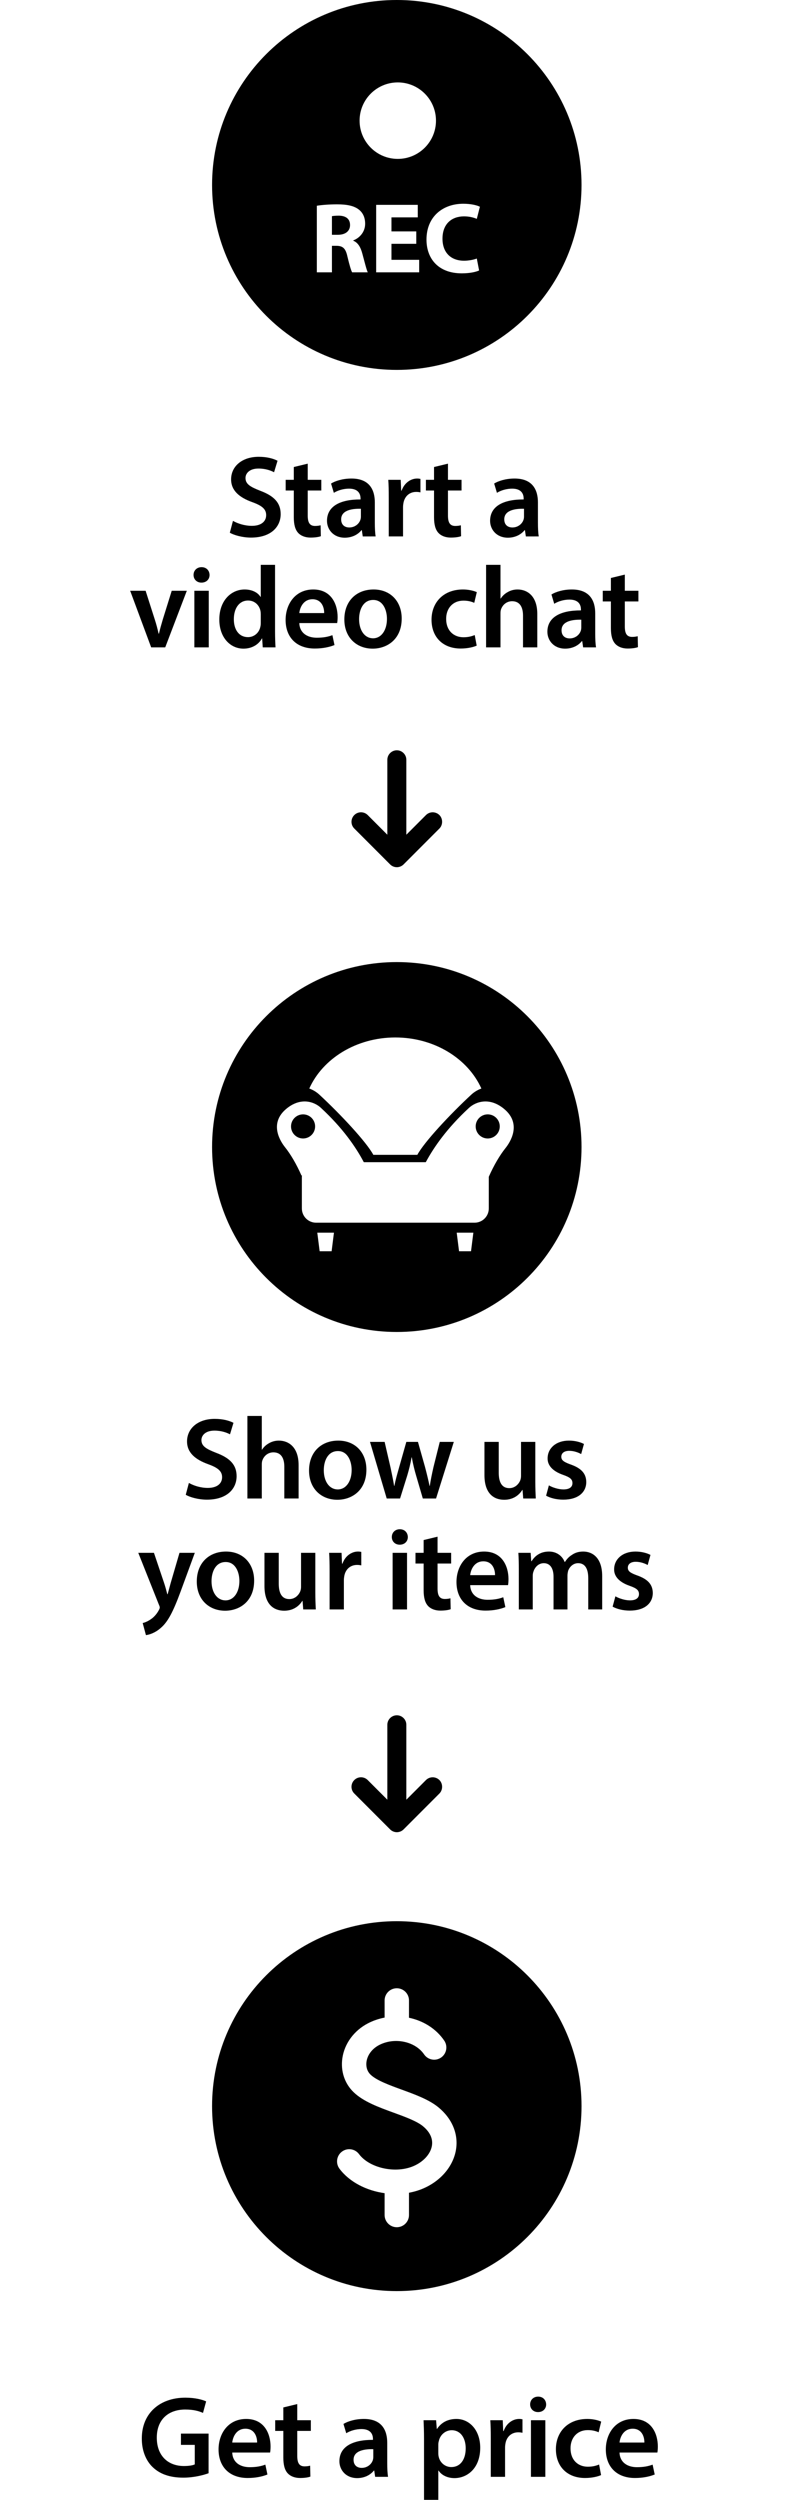 <?xml version="1.0" encoding="utf-8"?>
<!-- Generator: Adobe Illustrator 20.0.0, SVG Export Plug-In . SVG Version: 6.00 Build 0)  -->
<svg version="1.1" id="Layer_1_v" xmlns="http://www.w3.org/2000/svg" xmlns:xlink="http://www.w3.org/1999/xlink" x="0px" y="0px"
	 width="189.358px" height="600.002px" viewBox="0 0 189.358 896.002" style="enable-background:new 0 0 189.358 896.002;"
	 xml:space="preserve">
<style type="text/css">
	
</style>
<g id="g1">
	<g>
		<path class="st3" d="M74.888,77.298c-1.328,0-2.088,0.108-2.483,0.18v6.675h2.16c2.724,0,4.343-1.364,4.343-3.48
			C78.907,78.447,77.397,77.335,74.888,77.298z"/>
		<path class="st3" d="M95.684,0c-36.61,0-66.29,29.68-66.29,66.292c0,36.612,29.68,66.292,66.29,66.292
			c36.616,0,66.29-29.68,66.29-66.292C161.974,29.68,132.3,0,95.684,0z M79.658,97.614c-0.398-0.68-0.969-2.656-1.687-5.635
			c-0.646-3.015-1.687-3.841-3.909-3.877h-1.657v9.511h-5.416V73.743c1.755-0.285,4.378-0.502,7.282-0.502
			c3.592,0,6.104,0.538,7.83,1.903c1.432,1.148,2.225,2.836,2.225,5.061c0,3.086-2.192,5.205-4.271,5.958v0.108
			c1.687,0.682,2.62,2.296,3.23,4.523c0.754,2.728,1.511,5.888,1.974,6.819H79.658z M103.713,97.614H88.278V73.421h14.933v4.489
			h-9.442v5.026h8.904v4.451h-8.904v5.741h9.944V97.614z M96.036,56.953c-7.573,0-13.706-6.136-13.706-13.708
			c0-7.568,6.134-13.706,13.706-13.706c7.569,0,13.706,6.138,13.706,13.706C109.742,50.817,103.605,56.953,96.036,56.953z
			 M119.837,93.451c1.648,0,3.478-0.359,4.555-0.79l0.826,4.273c-1.002,0.502-3.266,1.04-6.209,1.04
			c-8.362,0-12.672-5.205-12.672-12.095c0-8.258,5.886-12.852,13.207-12.852c2.838,0,4.992,0.573,5.961,1.076l-1.113,4.343
			c-1.113-0.466-2.656-0.897-4.594-0.897c-4.346,0-7.719,2.62-7.719,8.004C112.078,90.399,114.953,93.451,119.837,93.451z"/>
	</g>
	<path class="st3" d="M95.682,688.598c-36.613,0-66.29,29.68-66.29,66.292c0,36.612,29.677,66.292,66.29,66.292
		c36.616,0,66.293-29.68,66.293-66.292C161.975,718.278,132.299,688.598,95.682,688.598z M116.933,770.447
		c-1.008,6.246-5.868,11.735-12.69,14.326c-1.349,0.512-2.754,0.892-4.184,1.155v7.985c0,2.416-1.959,4.374-4.377,4.374
		c-2.414,0-4.374-1.958-4.374-4.374v-7.829c-6.509-0.903-12.63-4.004-16.194-8.769c-1.449-1.934-1.052-4.677,0.883-6.124
		c1.933-1.448,4.674-1.052,6.124,0.882c3.643,4.871,12.537,6.98,19.016,4.518c3.845-1.459,6.652-4.417,7.157-7.538
		c0.51-3.179-1.503-5.571-3.279-7.018c-2.217-1.8-6.409-3.33-10.467-4.808c-5.341-1.944-10.86-3.956-14.354-7.332
		c-3.246-3.126-4.721-7.584-4.043-12.225c0.764-5.231,4.212-9.896,9.214-12.48c1.909-0.983,3.913-1.652,5.943-2.042v-6.139
		c0-2.416,1.959-4.374,4.374-4.374c2.417,0,4.377,1.958,4.377,4.374v6.201c5.078,1.055,9.69,3.864,12.646,8.189
		c1.36,1.996,0.851,4.719-1.142,6.083c-1.998,1.365-4.718,0.852-6.083-1.141c-3.202-4.683-10.576-6.227-16.098-3.374
		c-2.506,1.293-4.21,3.523-4.571,5.969c-0.152,1.067-0.171,3.092,1.455,4.661c2.163,2.089,6.798,3.776,11.279,5.408
		c4.732,1.728,9.633,3.511,12.992,6.241C115.509,759.291,117.839,764.831,116.933,770.447z"/>
	<g>
		<path class="st3" d="M95.684,344.828c-36.613,0-66.29,29.68-66.29,66.292c0,36.612,29.677,66.292,66.29,66.292
			c36.616,0,66.29-29.68,66.29-66.292C161.974,374.508,132.3,344.828,95.684,344.828z M95.155,371.85
			c14.049,0,26.075,7.607,30.881,18.307c-1.338,0.476-2.577,1.221-3.648,2.212c-7.576,7.013-16.894,16.98-19.341,21.556H87.263
			c-2.447-4.576-11.762-14.543-19.344-21.556c-1.067-0.991-2.31-1.736-3.641-2.213C69.08,379.455,81.11,371.85,95.155,371.85z
			 M72.291,448.478h-4.294l-0.845-6.666h5.98L72.291,448.478z M122.317,448.478h-4.294l-0.842-6.666h5.977L122.317,448.478z
			 M134.695,411.493c-2.02,2.524-4.134,6.07-6,10.286v11.359c0,2.816-2.287,5.105-5.103,5.105H66.721
			c-2.816,0-5.106-2.289-5.106-5.105v-11.48c0-0.159,0.033-0.309,0.049-0.465c-0.055,0.065-0.114,0.124-0.166,0.191
			c-1.847-4.19-3.938-7.714-5.941-10.212c-1.514-1.893-5.948-8.48,0.555-13.81c2.088-1.711,4.281-2.578,6.512-2.578
			c2.131,0,4.258,0.842,5.84,2.307c7.824,7.236,12.532,14.05,15.377,19.463h22.245c2.926-5.45,7.68-12.227,15.452-19.417
			c1.615-1.494,3.785-2.352,5.954-2.352c2.281,0,4.512,0.885,6.639,2.629C140.767,402.848,136.241,409.564,134.695,411.493z"/>
		<circle class="st3" cx="62.049" cy="403.735" r="4.322"/>
		<circle class="st3" cx="128.31" cy="403.735" r="4.323"/>
	</g>
</g>
<g id="g2">
	<g>
		<path class="st3" d="M110.975,296.962c1.289-1.286,1.292-3.531-0.001-4.823c-1.332-1.326-3.498-1.325-4.827,0.002l-7.04,7.043
			V272.33c0-1.88-1.529-3.409-3.408-3.409c-1.881,0-3.41,1.529-3.41,3.409v26.854l-7.039-7.042
			c-0.645-0.647-1.504-1.002-2.419-1.001c-0.912,0.001-1.767,0.358-2.404,1c-0.646,0.645-1.002,1.502-1.002,2.412
			c0,0.916,0.358,1.773,1.002,2.408L93.29,309.83c0.635,0.635,1.513,1,2.408,1c0.894,0,1.772-0.364,2.414-1L110.975,296.962z"/>
	</g>
	<g>
		<path class="st3" d="M110.975,642.836c1.289-1.286,1.292-3.531-0.001-4.823c-1.332-1.326-3.498-1.325-4.827,0.002l-7.04,7.043
			v-26.854c0-1.88-1.529-3.409-3.408-3.409c-1.881,0-3.41,1.529-3.41,3.409v26.854l-7.039-7.042
			c-0.645-0.647-1.504-1.002-2.419-1.001c-0.912,0.001-1.767,0.358-2.404,1c-0.646,0.645-1.002,1.502-1.002,2.412
			c0,0.917,0.358,1.773,1.002,2.408l12.864,12.869c0.635,0.635,1.513,1,2.408,1c0.894,0,1.772-0.364,2.414-1L110.975,642.836z"/>
	</g>
	<path class="st3" d="M36.89,186.684c1.666,0.958,4.166,1.791,6.791,1.791c3.292,0,5.125-1.541,5.125-3.833
		c0-2.126-1.417-3.375-5-4.667c-4.625-1.667-7.583-4.126-7.583-8.167c0-4.583,3.833-8.083,9.916-8.083
		c3.042,0,5.292,0.667,6.75,1.417l-1.25,4.126c-1-0.542-2.958-1.333-5.583-1.333c-3.25,0-4.667,1.749-4.667,3.375
		c0,2.166,1.625,3.166,5.375,4.625c4.875,1.833,7.25,4.291,7.25,8.333c0,4.5-3.416,8.417-10.666,8.417
		c-2.958,0-6.041-0.834-7.583-1.75L36.89,186.684z"/>
	<path class="st3" d="M63.719,166.184v5.792h4.875v3.833h-4.875v8.959c0,2.458,0.667,3.749,2.625,3.749c0.875,0,1.541-0.125,2-0.25
		l0.083,3.917c-0.75,0.291-2.083,0.5-3.708,0.5c-1.875,0-3.459-0.625-4.416-1.667c-1.084-1.167-1.583-2.999-1.583-5.666v-9.542
		h-2.917v-3.833h2.917v-4.583L63.719,166.184z"/>
	<path class="st3" d="M83.466,192.267l-0.333-2.25h-0.125c-1.25,1.583-3.375,2.708-6,2.708c-4.083,0-6.375-2.959-6.375-6.041
		c0-5.125,4.542-7.709,12.041-7.667v-0.333c0-1.333-0.542-3.542-4.125-3.542c-2,0-4.083,0.625-5.458,1.501l-1-3.333
		c1.5-0.917,4.125-1.792,7.333-1.792c6.5,0,8.375,4.125,8.375,8.542v7.333c0,1.833,0.083,3.624,0.291,4.875H83.466z M82.8,182.35
		c-3.624-0.083-7.083,0.708-7.083,3.792c0,2,1.292,2.916,2.917,2.916c2.042,0,3.542-1.333,4-2.791
		c0.125-0.375,0.166-0.791,0.166-1.125V182.35z"/>
	<path class="st3" d="M92.796,178.517c0-2.75-0.042-4.708-0.166-6.541h4.458l0.167,3.874h0.166c1-2.875,3.375-4.333,5.542-4.333
		c0.5,0,0.791,0.042,1.208,0.125v4.833c-0.417-0.083-0.875-0.166-1.5-0.166c-2.458,0-4.125,1.583-4.583,3.875
		c-0.083,0.459-0.166,1-0.166,1.583v10.5h-5.125V178.517z"/>
	<path class="st3" d="M114.043,166.184v5.792h4.875v3.833h-4.875v8.959c0,2.458,0.667,3.749,2.625,3.749c0.875,0,1.541-0.125,2-0.25
		l0.083,3.917c-0.75,0.291-2.083,0.5-3.708,0.5c-1.875,0-3.458-0.625-4.416-1.667c-1.084-1.167-1.583-2.999-1.583-5.666v-9.542
		h-2.917v-3.833h2.917v-4.583L114.043,166.184z"/>
	<path class="st3" d="M141.996,192.267l-0.334-2.25h-0.125c-1.25,1.583-3.375,2.708-6,2.708c-4.083,0-6.375-2.959-6.375-6.041
		c0-5.125,4.542-7.709,12.041-7.667v-0.333c0-1.333-0.541-3.542-4.125-3.542c-2,0-4.084,0.625-5.458,1.501l-1-3.333
		c1.5-0.917,4.125-1.792,7.333-1.792c6.5,0,8.375,4.125,8.375,8.542v7.333c0,1.833,0.084,3.624,0.292,4.875H141.996z M141.33,182.35
		c-3.625-0.083-7.083,0.708-7.083,3.792c0,2,1.292,2.916,2.917,2.916c2.042,0,3.542-1.333,4-2.791
		c0.125-0.375,0.167-0.791,0.167-1.125V182.35z"/>
	<path class="st3" d="M5.542,211.742l3.292,10.291c0.583,1.792,1,3.416,1.375,5.084h0.125c0.375-1.667,0.834-3.25,1.375-5.084
		l3.208-10.291h5.416l-7.75,20.291H7.542L0,211.742H5.542z"/>
	<path class="st3" d="M28.496,206.075c0,1.541-1.125,2.75-2.917,2.75c-1.708,0-2.833-1.208-2.833-2.75
		c0-1.583,1.167-2.791,2.875-2.791C27.371,203.283,28.455,204.492,28.496,206.075z M23.038,232.032v-20.291h5.167v20.291H23.038z"/>
	<path class="st3" d="M51.993,202.45v23.874c0,2.084,0.084,4.334,0.167,5.709h-4.583l-0.208-3.208h-0.083
		c-1.208,2.251-3.667,3.667-6.625,3.667c-4.833,0-8.666-4.126-8.666-10.375c-0.042-6.791,4.208-10.833,9.083-10.833
		c2.791,0,4.791,1.167,5.708,2.667h0.083V202.45H51.993z M46.869,220.199c0-0.416-0.042-0.916-0.125-1.333
		c-0.459-2-2.084-3.624-4.417-3.624c-3.291,0-5.125,2.916-5.125,6.708c0,3.708,1.834,6.416,5.083,6.416
		c2.084,0,3.917-1.417,4.416-3.624c0.125-0.459,0.167-0.958,0.167-1.5V220.199z"/>
	<path class="st3" d="M60.698,223.324c0.125,3.666,3,5.25,6.25,5.25c2.375,0,4.083-0.334,5.625-0.917l0.75,3.542
		c-1.75,0.708-4.166,1.25-7.083,1.25c-6.583,0-10.458-4.042-10.458-10.25c0-5.624,3.417-10.916,9.916-10.916
		c6.583,0,8.75,5.416,8.75,9.875c0,0.958-0.083,1.708-0.166,2.166H60.698z M69.614,219.742c0.042-1.875-0.792-4.959-4.208-4.959
		c-3.166,0-4.5,2.875-4.708,4.959H69.614z"/>
	<path class="st3" d="M97.443,221.699c0,7.459-5.25,10.792-10.416,10.792c-5.75,0-10.167-3.958-10.167-10.458
		c0-6.666,4.375-10.75,10.5-10.75C93.402,211.283,97.443,215.533,97.443,221.699z M82.152,221.908c0,3.917,1.917,6.875,5.041,6.875
		c2.917,0,4.958-2.875,4.958-6.958c0-3.167-1.417-6.792-4.917-6.792C83.611,215.032,82.152,218.533,82.152,221.908z"/>
	<path class="st3" d="M124.354,231.407c-1.083,0.5-3.208,1.042-5.75,1.042c-6.333,0-10.458-4.042-10.458-10.334
		c0-6.083,4.167-10.833,11.291-10.833c1.875,0,3.792,0.417,4.958,0.958l-0.917,3.833c-0.833-0.374-2.042-0.791-3.875-0.791
		c-3.917,0-6.25,2.875-6.208,6.583c0,4.166,2.708,6.542,6.208,6.542c1.791,0,3.042-0.375,4.041-0.792L124.354,231.407z"/>
	<path class="st3" d="M127.725,202.45h5.167v12.083h0.083c0.625-0.959,1.458-1.75,2.542-2.334c1-0.583,2.208-0.916,3.5-0.916
		c3.459,0,7.083,2.291,7.083,8.791v11.958h-5.125v-11.375c0-2.959-1.083-5.167-3.917-5.167c-2,0-3.416,1.333-3.958,2.876
		c-0.166,0.416-0.208,0.958-0.208,1.541v12.124h-5.167V202.45z"/>
	<path class="st3" d="M162.554,232.032l-0.334-2.25h-0.125c-1.25,1.583-3.375,2.708-6,2.708c-4.083,0-6.375-2.959-6.375-6.041
		c0-5.125,4.542-7.709,12.041-7.667v-0.333c0-1.333-0.541-3.542-4.125-3.542c-2,0-4.084,0.625-5.458,1.501l-1-3.333
		c1.5-0.917,4.125-1.792,7.333-1.792c6.5,0,8.375,4.125,8.375,8.542v7.333c0,1.833,0.084,3.624,0.292,4.875H162.554z
		 M161.888,222.116c-3.625-0.083-7.083,0.708-7.083,3.792c0,2,1.292,2.916,2.917,2.916c2.042,0,3.542-1.333,4-2.791
		c0.125-0.375,0.167-0.791,0.167-1.125V222.116z"/>
	<path class="st3" d="M177.509,205.95v5.792h4.875v3.833h-4.875v8.959c0,2.458,0.667,3.749,2.625,3.749c0.875,0,1.541-0.125,2-0.25
		l0.083,3.917c-0.75,0.291-2.083,0.5-3.708,0.5c-1.875,0-3.459-0.625-4.416-1.667c-1.084-1.167-1.583-2.999-1.583-5.666v-9.542
		h-2.917v-3.833h2.917v-4.583L177.509,205.95z"/>
	<path class="st3" d="M21.076,531.512c1.666,0.958,4.166,1.791,6.791,1.791c3.292,0,5.125-1.541,5.125-3.833
		c0-2.126-1.417-3.375-5-4.667c-4.625-1.667-7.583-4.126-7.583-8.167c0-4.583,3.833-8.083,9.916-8.083
		c3.042,0,5.292,0.667,6.75,1.417l-1.25,4.126c-1-0.542-2.958-1.333-5.583-1.333c-3.25,0-4.667,1.749-4.667,3.375
		c0,2.166,1.625,3.166,5.375,4.625c4.875,1.833,7.25,4.291,7.25,8.333c0,4.5-3.416,8.417-10.666,8.417
		c-2.958,0-6.041-0.834-7.583-1.75L21.076,531.512z"/>
	<path class="st3" d="M42.072,507.512h5.167v12.083h0.083c0.625-0.959,1.458-1.75,2.542-2.334c1-0.583,2.208-0.916,3.5-0.916
		c3.459,0,7.083,2.291,7.083,8.791v11.958h-5.125V525.72c0-2.959-1.083-5.167-3.917-5.167c-2,0-3.416,1.333-3.958,2.876
		c-0.166,0.416-0.208,0.958-0.208,1.541v12.125h-5.167V507.512z"/>
	<path class="st3" d="M84.775,526.761c0,7.459-5.25,10.792-10.416,10.792c-5.75,0-10.167-3.958-10.167-10.458
		c0-6.666,4.375-10.75,10.5-10.75C80.734,516.345,84.775,520.595,84.775,526.761z M69.484,526.97c0,3.917,1.917,6.875,5.041,6.875
		c2.917,0,4.958-2.875,4.958-6.958c0-3.167-1.417-6.792-4.916-6.792C70.942,520.095,69.484,523.595,69.484,526.97z"/>
	<path class="st3" d="M91.314,516.804l2.125,9.207c0.458,2.167,0.917,4.375,1.292,6.583h0.083c0.417-2.208,1.083-4.458,1.667-6.542
		l2.625-9.249h4.166l2.542,8.999c0.625,2.375,1.166,4.583,1.625,6.791h0.083c0.333-2.208,0.791-4.416,1.333-6.791l2.25-8.999h5.041
		l-6.375,20.291h-4.75l-2.417-8.249c-0.625-2.126-1.083-4.042-1.541-6.5h-0.084c-0.417,2.5-0.958,4.5-1.541,6.5l-2.583,8.249h-4.791
		l-6-20.291H91.314z"/>
	<path class="st3" d="M145.389,531.011c0,2.416,0.083,4.417,0.166,6.083h-4.5l-0.25-3.084h-0.083
		c-0.875,1.459-2.875,3.542-6.5,3.542c-3.708,0-7.083-2.209-7.083-8.834v-11.916h5.125v11.041c0,3.375,1.084,5.541,3.792,5.541
		c2.042,0,3.375-1.458,3.916-2.75c0.167-0.458,0.292-0.999,0.292-1.583v-12.249h5.125V531.011z"/>
	<path class="st3" d="M150.259,532.386c1.167,0.708,3.375,1.458,5.208,1.458c2.25,0,3.25-0.916,3.25-2.25
		c0-1.375-0.834-2.083-3.333-2.959c-3.958-1.375-5.625-3.541-5.583-5.917c0-3.583,2.958-6.374,7.666-6.374
		c2.25,0,4.208,0.583,5.375,1.208l-1,3.624c-0.875-0.5-2.5-1.167-4.292-1.167c-1.833,0-2.833,0.876-2.833,2.126
		c0,1.292,0.958,1.916,3.541,2.833c3.667,1.333,5.375,3.208,5.417,6.208c0,3.667-2.875,6.334-8.25,6.334
		c-2.458,0-4.667-0.583-6.166-1.417L150.259,532.386z"/>
	<path class="st3" d="M8.536,556.57l3.667,10.874c0.417,1.25,0.833,2.791,1.125,3.958h0.125c0.333-1.167,0.708-2.667,1.083-4
		l3.166-10.833h5.5l-5.083,13.832c-2.792,7.584-4.667,10.959-7.083,13.042c-2,1.792-4.083,2.459-5.375,2.625l-1.166-4.334
		c0.875-0.208,1.958-0.667,3-1.417c0.958-0.625,2.083-1.833,2.791-3.208c0.209-0.374,0.333-0.667,0.333-0.916
		c0-0.208-0.042-0.5-0.292-1L2.911,556.57H8.536z"/>
	<path class="st3" d="M44.491,566.527c0,7.459-5.25,10.792-10.416,10.792c-5.75,0-10.167-3.958-10.167-10.458
		c0-6.667,4.375-10.75,10.5-10.75C40.45,556.111,44.491,560.361,44.491,566.527z M29.2,566.736c0,3.917,1.917,6.875,5.041,6.875
		c2.917,0,4.958-2.875,4.958-6.958c0-3.167-1.417-6.792-4.916-6.792C30.659,559.86,29.2,563.361,29.2,566.736z"/>
	<path class="st3" d="M66.446,570.777c0,2.416,0.083,4.417,0.166,6.083h-4.5l-0.25-3.084h-0.083c-0.875,1.459-2.875,3.542-6.5,3.542
		c-3.708,0-7.083-2.209-7.083-8.834V556.57h5.125v11.041c0,3.375,1.084,5.541,3.792,5.541c2.042,0,3.375-1.458,3.916-2.75
		c0.167-0.458,0.292-1,0.292-1.583V556.57h5.125V570.777z"/>
	<path class="st3" d="M71.566,563.11c0-2.75-0.042-4.708-0.166-6.541h4.458l0.167,3.874h0.166c1-2.875,3.375-4.333,5.542-4.333
		c0.5,0,0.791,0.042,1.208,0.125v4.833c-0.417-0.083-0.875-0.166-1.5-0.166c-2.458,0-4.125,1.583-4.583,3.875
		c-0.083,0.459-0.166,1-0.166,1.583v10.5h-5.125V563.11z"/>
	<path class="st3" d="M99.645,550.903c0,1.541-1.125,2.75-2.917,2.75c-1.708,0-2.833-1.208-2.833-2.75
		c0-1.583,1.167-2.791,2.875-2.791C98.519,548.111,99.603,549.32,99.645,550.903z M94.186,576.86V556.57h5.167v20.291H94.186z"/>
	<path class="st3" d="M110.309,550.778v5.792h4.875v3.833h-4.875v8.959c0,2.458,0.667,3.749,2.625,3.749c0.875,0,1.541-0.125,2-0.25
		l0.083,3.917c-0.75,0.291-2.083,0.5-3.708,0.5c-1.875,0-3.459-0.625-4.416-1.667c-1.084-1.167-1.583-2.999-1.583-5.666v-9.542
		h-2.917v-3.833h2.917v-4.583L110.309,550.778z"/>
	<path class="st3" d="M122.015,568.152c0.125,3.666,3,5.25,6.25,5.25c2.375,0,4.083-0.334,5.625-0.917l0.75,3.542
		c-1.75,0.708-4.167,1.25-7.083,1.25c-6.583,0-10.458-4.041-10.458-10.25c0-5.624,3.417-10.916,9.917-10.916
		c6.583,0,8.75,5.416,8.75,9.875c0,0.958-0.083,1.708-0.166,2.166H122.015z M130.932,564.569c0.042-1.875-0.791-4.959-4.208-4.959
		c-3.166,0-4.5,2.875-4.708,4.959H130.932z"/>
	<path class="st3" d="M139.469,562.611c0-2.334-0.042-4.292-0.166-6.041h4.416l0.208,2.999h0.125c1-1.583,2.833-3.458,6.25-3.458
		c2.667,0,4.75,1.5,5.625,3.749h0.083c0.708-1.124,1.542-1.957,2.5-2.541c1.125-0.791,2.417-1.208,4.084-1.208
		c3.375,0,6.791,2.291,6.791,8.791v11.958h-5v-11.208c0-3.375-1.167-5.375-3.625-5.375c-1.75,0-3.042,1.25-3.583,2.708
		c-0.125,0.5-0.25,1.125-0.25,1.709v12.166h-5v-11.75c0-2.833-1.125-4.833-3.5-4.833c-1.917,0-3.208,1.5-3.667,2.917
		c-0.208,0.499-0.292,1.083-0.292,1.666v12h-5V562.611z"/>
	<path class="st3" d="M174.13,572.152c1.166,0.708,3.375,1.458,5.208,1.458c2.25,0,3.25-0.916,3.25-2.25
		c0-1.375-0.834-2.083-3.333-2.959c-3.958-1.375-5.625-3.541-5.583-5.917c0-3.583,2.958-6.374,7.666-6.374
		c2.25,0,4.208,0.583,5.375,1.208l-1,3.625c-0.875-0.5-2.5-1.167-4.292-1.167c-1.833,0-2.833,0.876-2.833,2.126
		c0,1.292,0.958,1.916,3.542,2.833c3.666,1.333,5.375,3.208,5.416,6.208c0,3.667-2.875,6.334-8.25,6.334
		c-2.458,0-4.667-0.583-6.167-1.417L174.13,572.152z"/>
	<path class="st3" d="M28.14,886.461c-1.791,0.667-5.291,1.583-9.041,1.583c-4.75,0-8.333-1.208-11-3.749
		c-2.5-2.375-3.958-6.083-3.916-10.334c0-8.874,6.333-14.583,15.624-14.583c3.459,0,6.167,0.708,7.458,1.333l-1.125,4.126
		c-1.541-0.667-3.416-1.208-6.375-1.208c-6,0-10.208,3.541-10.208,10.083c0,6.374,3.916,10.166,9.75,10.166
		c1.833,0,3.208-0.25,3.875-0.583v-6.999h-4.958v-4.042h9.916V886.461z"/>
	<path class="st3" d="M36.635,879.044c0.125,3.666,3,5.25,6.25,5.25c2.375,0,4.083-0.334,5.625-0.917l0.75,3.542
		c-1.75,0.708-4.166,1.25-7.083,1.25c-6.583,0-10.458-4.042-10.458-10.25c0-5.624,3.417-10.916,9.916-10.916
		c6.583,0,8.75,5.416,8.75,9.875c0,0.958-0.083,1.708-0.166,2.166H36.635z M45.551,875.461c0.042-1.875-0.792-4.959-4.208-4.959
		c-3.166,0-4.5,2.875-4.708,4.959H45.551z"/>
	<path class="st3" d="M59.964,861.67v5.792h4.875v3.833h-4.875v8.959c0,2.458,0.667,3.749,2.625,3.749c0.875,0,1.541-0.125,2-0.25
		l0.083,3.917c-0.75,0.291-2.083,0.5-3.708,0.5c-1.875,0-3.458-0.625-4.416-1.667c-1.084-1.167-1.583-2.999-1.583-5.666v-9.542
		h-2.917v-3.833h2.917v-4.583L59.964,861.67z"/>
	<path class="st3" d="M87.918,887.752l-0.333-2.25h-0.125c-1.25,1.583-3.375,2.708-6,2.708c-4.083,0-6.375-2.959-6.375-6.041
		c0-5.125,4.542-7.708,12.041-7.667v-0.333c0-1.333-0.542-3.542-4.125-3.542c-2,0-4.083,0.625-5.458,1.501l-1-3.333
		c1.5-0.917,4.125-1.792,7.333-1.792c6.5,0,8.375,4.125,8.375,8.542v7.333c0,1.833,0.083,3.625,0.291,4.875H87.918z M87.251,877.836
		c-3.624-0.083-7.083,0.708-7.083,3.792c0,2,1.292,2.916,2.917,2.916c2.042,0,3.542-1.333,4-2.791
		c0.125-0.375,0.166-0.791,0.166-1.125V877.836z"/>
	<path class="st3" d="M105.453,874.211c0-2.667-0.083-4.834-0.166-6.75h4.5l0.25,3.124h0.083c1.5-2.291,3.875-3.583,6.958-3.583
		c4.667,0,8.542,4,8.542,10.333c0,7.333-4.625,10.875-9.25,10.875c-2.542,0-4.667-1.084-5.708-2.708h-0.083v10.499h-5.125V874.211z
		 M110.579,879.252c0,0.5,0.042,0.959,0.166,1.417c0.5,2.083,2.333,3.584,4.5,3.584c3.25,0,5.166-2.708,5.166-6.708
		c0-3.584-1.75-6.5-5.041-6.5c-2.125,0-4.083,1.541-4.583,3.792c-0.125,0.416-0.208,0.875-0.208,1.292V879.252z"/>
	<path class="st3" d="M129.407,874.002c0-2.75-0.042-4.708-0.166-6.541h4.458l0.167,3.874h0.166c1-2.875,3.375-4.333,5.542-4.333
		c0.5,0,0.791,0.042,1.208,0.125v4.833c-0.417-0.083-0.875-0.166-1.5-0.166c-2.458,0-4.125,1.583-4.583,3.875
		c-0.083,0.459-0.166,1-0.166,1.583v10.5h-5.125V874.002z"/>
	<path class="st3" d="M149.28,861.795c0,1.541-1.125,2.75-2.917,2.75c-1.708,0-2.833-1.208-2.833-2.75
		c0-1.583,1.167-2.791,2.875-2.791C148.154,859.003,149.238,860.212,149.28,861.795z M143.821,887.752v-20.291h5.167v20.291H143.821
		z"/>
	<path class="st3" d="M168.986,887.127c-1.083,0.5-3.208,1.042-5.75,1.042c-6.333,0-10.458-4.042-10.458-10.334
		c0-6.083,4.167-10.833,11.291-10.833c1.875,0,3.792,0.417,4.958,0.958l-0.917,3.833c-0.833-0.375-2.042-0.792-3.875-0.792
		c-3.917,0-6.25,2.875-6.208,6.583c0,4.166,2.708,6.542,6.208,6.542c1.791,0,3.042-0.375,4.042-0.792L168.986,887.127z"/>
	<path class="st3" d="M175.608,879.044c0.125,3.666,3,5.25,6.25,5.25c2.375,0,4.083-0.334,5.625-0.917l0.75,3.542
		c-1.75,0.708-4.166,1.25-7.083,1.25c-6.583,0-10.458-4.042-10.458-10.25c0-5.624,3.417-10.916,9.916-10.916
		c6.583,0,8.75,5.416,8.75,9.875c0,0.958-0.083,1.708-0.166,2.166H175.608z M184.525,875.461c0.042-1.875-0.792-4.959-4.208-4.959
		c-3.166,0-4.5,2.875-4.708,4.959H184.525z"/>
</g>
</svg>
